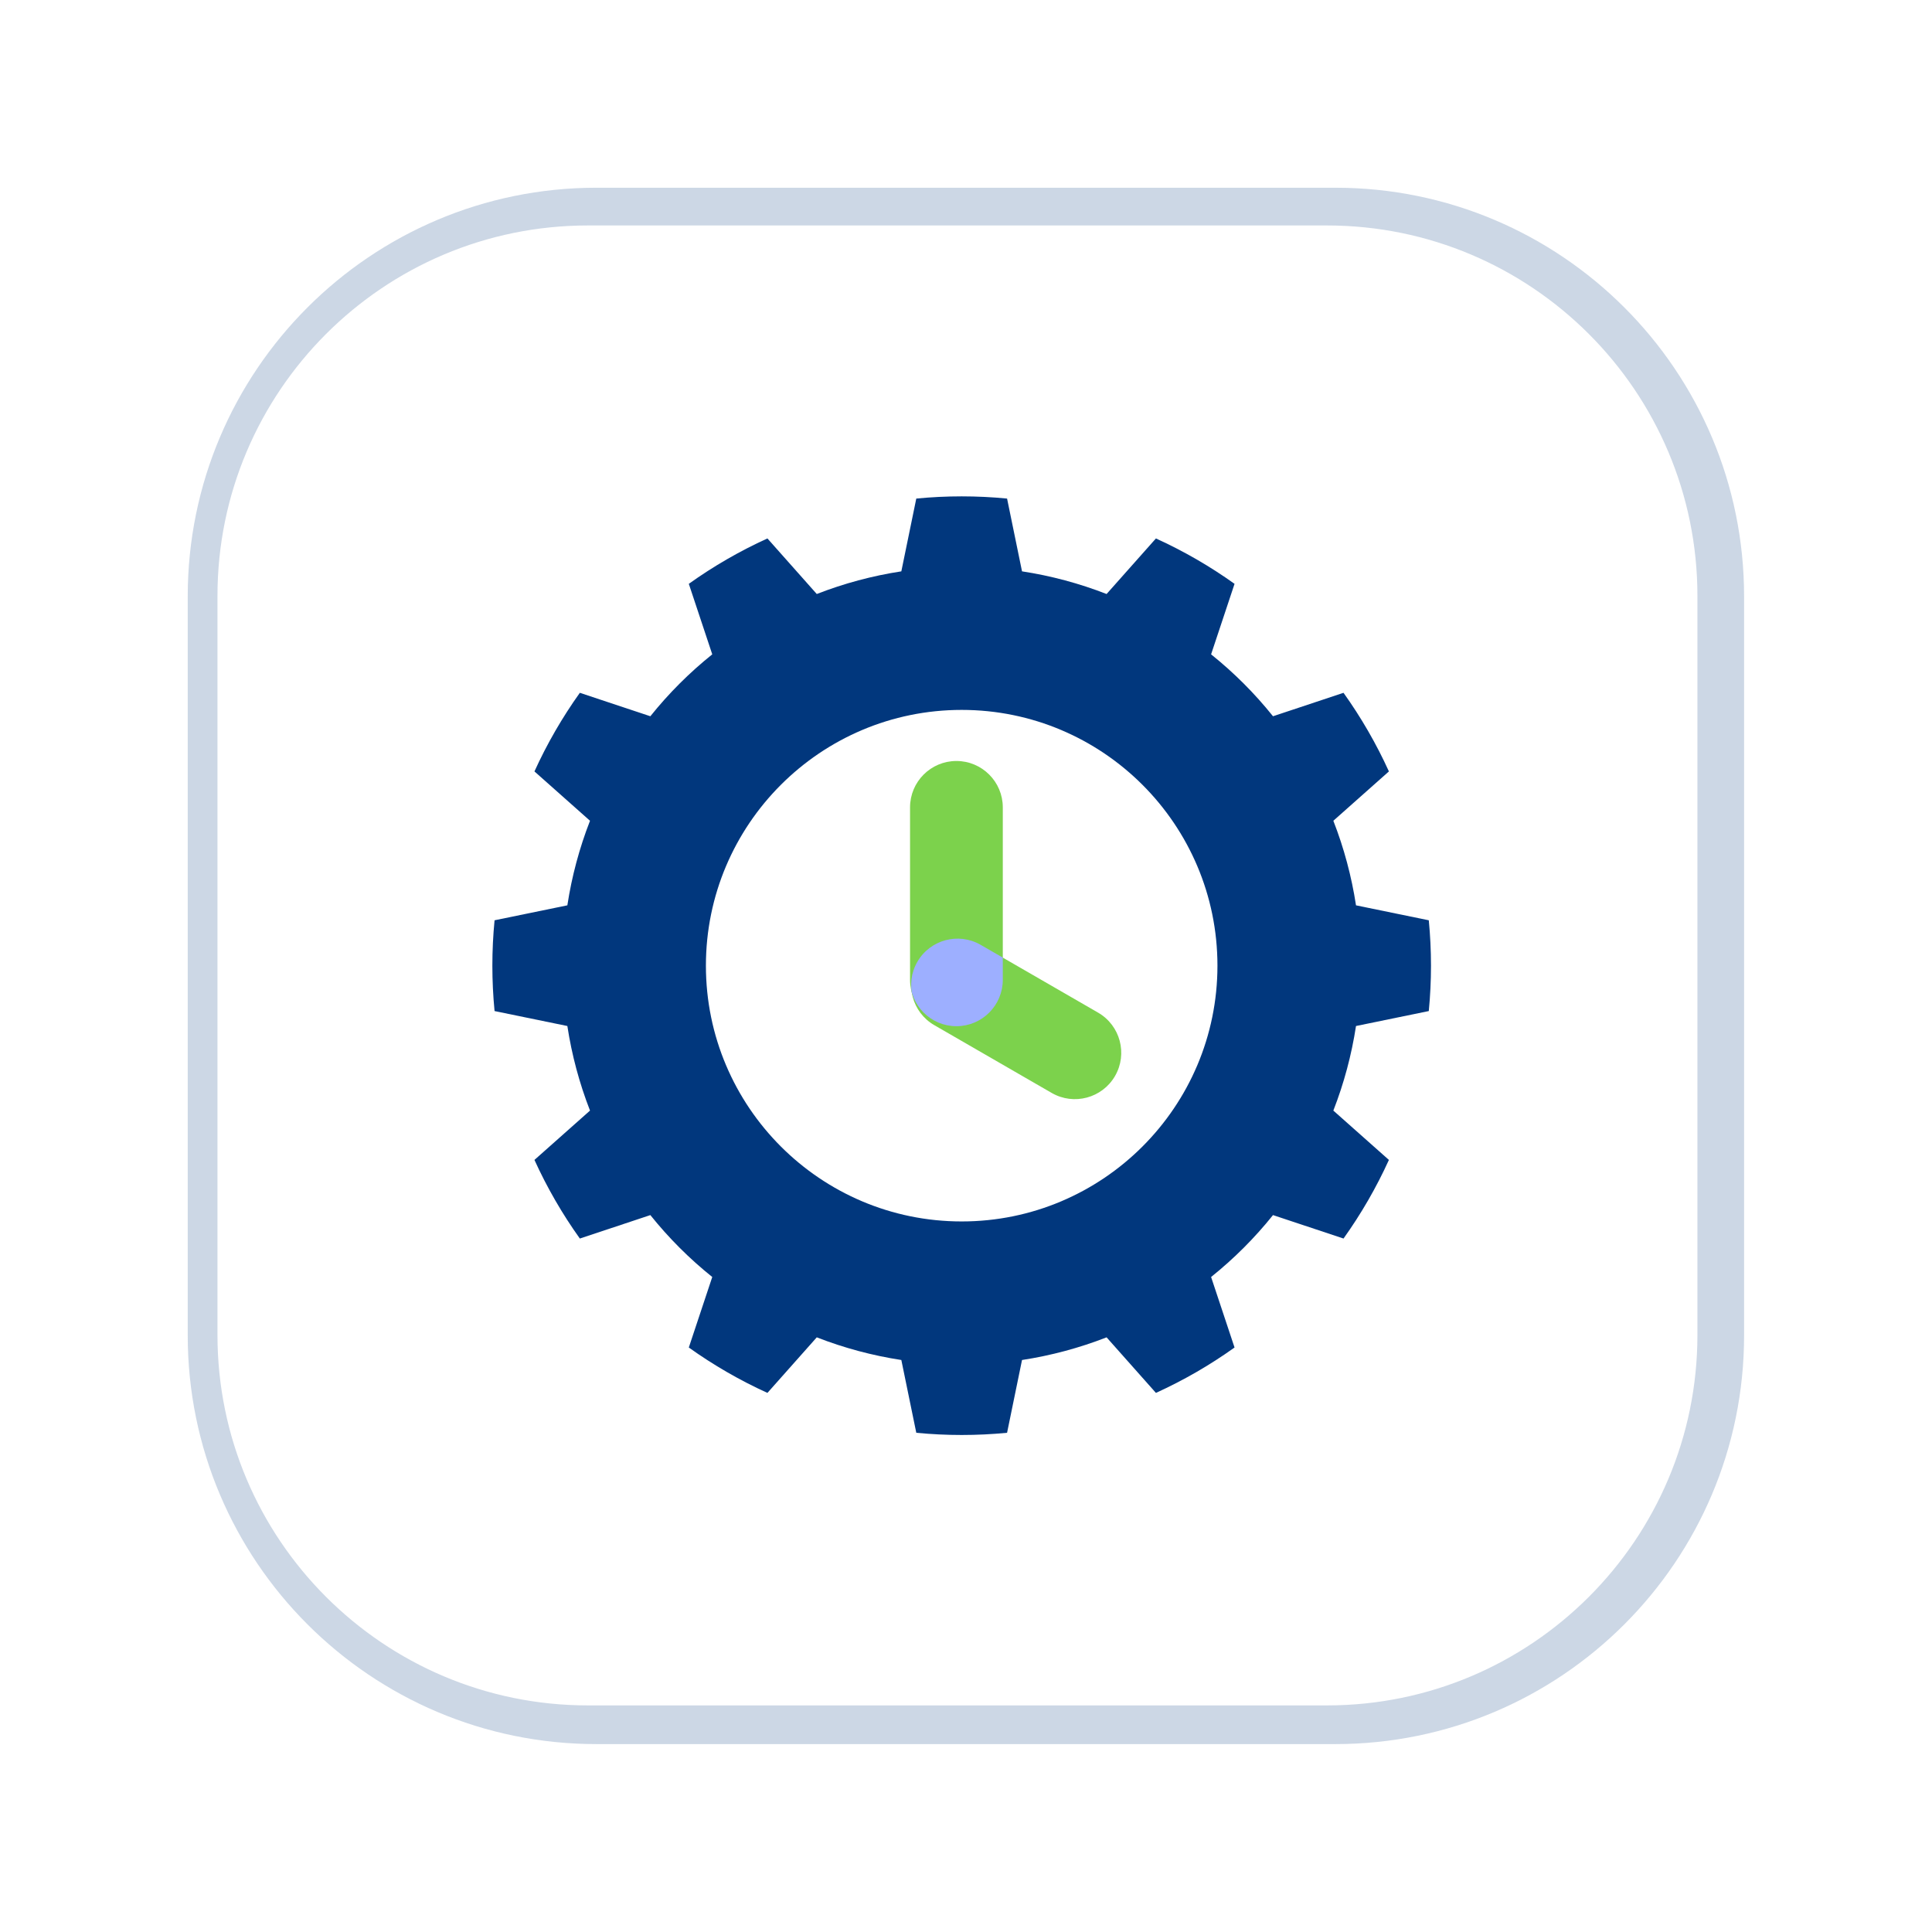 <?xml version="1.0" encoding="UTF-8" standalone="no"?>
<!DOCTYPE svg PUBLIC "-//W3C//DTD SVG 1.1//EN" "http://www.w3.org/Graphics/SVG/1.1/DTD/svg11.dtd">
<svg width="100%" height="100%" viewBox="0 0 494 494" version="1.1" xmlns="http://www.w3.org/2000/svg" xmlns:xlink="http://www.w3.org/1999/xlink" xml:space="preserve" xmlns:serif="http://www.serif.com/" style="fill-rule:evenodd;clip-rule:evenodd;stroke-linejoin:round;stroke-miterlimit:0.73;">
    <g>
        <g>
            <g style="filter:url(#_Effect1);">
                <path d="M435.953,152.488L435.953,341.465C435.953,393.614 393.614,435.953 341.465,435.953L152.488,435.953C100.339,435.953 58,393.614 58,341.465L58,152.488C58,100.339 100.339,58 152.488,58L341.465,58C393.614,58 435.953,100.339 435.953,152.488Z" style="fill:none;stroke:#01377d;stroke-opacity:0.2;stroke-width:20px;"/>
            </g>
            <path d="M433.79,152.368L433.79,341.344C433.79,393.494 391.451,435.832 339.302,435.832L150.325,435.832C98.176,435.832 55.837,393.494 55.837,341.344L55.837,152.368C55.837,100.218 98.176,57.88 150.325,57.88L339.302,57.88C391.451,57.88 433.79,100.218 433.79,152.368Z" style="fill:#fff;stroke:#fff;stroke-width:0.46px;"/>
        </g>
        <path d="M257.501,127.479L261.324,146.09C268.722,147.222 275.973,149.165 282.947,151.884L295.563,137.678C302.623,140.887 309.355,144.774 315.665,149.283L309.67,167.312C315.511,171.992 320.819,177.3 325.499,183.141L343.528,177.147C348.037,183.456 351.924,190.189 355.134,197.248L340.927,209.865C343.646,216.838 345.589,224.089 346.721,231.488L365.332,235.311C366.082,243.029 366.082,250.803 365.332,258.522L346.721,262.345C345.589,269.743 343.646,276.995 340.927,283.968L355.134,296.584C351.924,303.644 348.037,310.376 343.528,316.686L325.499,310.691C320.819,316.532 315.511,321.84 309.67,326.52L315.665,344.549C309.355,349.058 302.623,352.945 295.563,356.155L282.947,341.949C275.973,344.668 268.722,346.611 261.324,347.743L257.501,366.354C249.782,367.104 242.008,367.104 234.289,366.354L230.466,347.743C223.068,346.611 215.817,344.668 208.843,341.949L196.227,356.155C189.167,352.945 182.435,349.058 176.125,344.549L182.12,326.52C176.279,321.84 170.971,316.532 166.291,310.691L148.262,316.686C143.753,310.376 139.866,303.644 136.656,296.584L150.862,283.968C148.144,276.995 146.201,269.743 145.069,262.345L126.457,258.522C125.707,250.803 125.707,243.029 126.457,235.311L145.069,231.488C146.201,224.089 148.144,216.838 150.862,209.865L136.656,197.248C139.866,190.189 143.753,183.456 148.262,177.147L166.291,183.141C170.971,177.3 176.279,171.992 182.12,167.312L176.125,149.283C182.435,144.774 189.167,140.887 196.227,137.678L208.843,151.884C215.817,149.165 223.068,147.222 230.466,146.09L234.289,127.479C242.008,126.729 249.782,126.729 257.501,127.479ZM245.895,181.517C281.99,181.517 311.294,210.822 311.294,246.916C311.294,283.011 281.99,312.315 245.895,312.315C209.8,312.315 180.496,283.011 180.496,246.916C180.496,210.822 209.8,181.517 245.895,181.517Z" style="fill:#01377d;"/>
        <g>
            <path d="M268.912,279.458L238.898,262.129C233.23,258.857 231.286,251.599 234.558,245.932C237.83,240.264 245.088,238.319 250.755,241.592L280.769,258.92C286.437,262.192 288.382,269.45 285.109,275.118C281.837,280.785 274.579,282.73 268.912,279.458Z" style="fill:#7cd24c;"/>
            <path d="M256.408,206.436L256.408,250.535C256.408,257.08 251.095,262.393 244.55,262.393C238.006,262.393 232.693,257.08 232.693,250.535L232.693,206.436C232.693,199.892 238.006,194.579 244.55,194.579C251.095,194.579 256.408,199.892 256.408,206.436Z" style="fill:#7cd24c;"/>
            <clipPath id="_clip2">
                <path d="M256.408,206.436L256.408,250.535C256.408,257.08 251.095,262.393 244.55,262.393C238.006,262.393 232.693,257.08 232.693,250.535L232.693,206.436C232.693,199.892 238.006,194.579 244.55,194.579C251.095,194.579 256.408,199.892 256.408,206.436Z"/>
            </clipPath>
            <g clip-path="url(#_clip2)">
                <path d="M268.912,279.458L238.898,262.129C233.23,258.857 231.286,251.599 234.558,245.932C237.83,240.264 245.088,238.319 250.755,241.592L280.769,258.92C286.437,262.192 288.382,269.45 285.109,275.118C281.837,280.785 274.579,282.73 268.912,279.458Z" style="fill:#9dafff;"/>
            </g>
        </g>
    </g>
    <defs>
        <filter id="_Effect1" filterUnits="userSpaceOnUse" x="-48" y="-48" width="589.953" height="589.953">
            <feGaussianBlur in="SourceGraphic" stdDeviation="16"/>
        </filter>
    </defs>
</svg>
